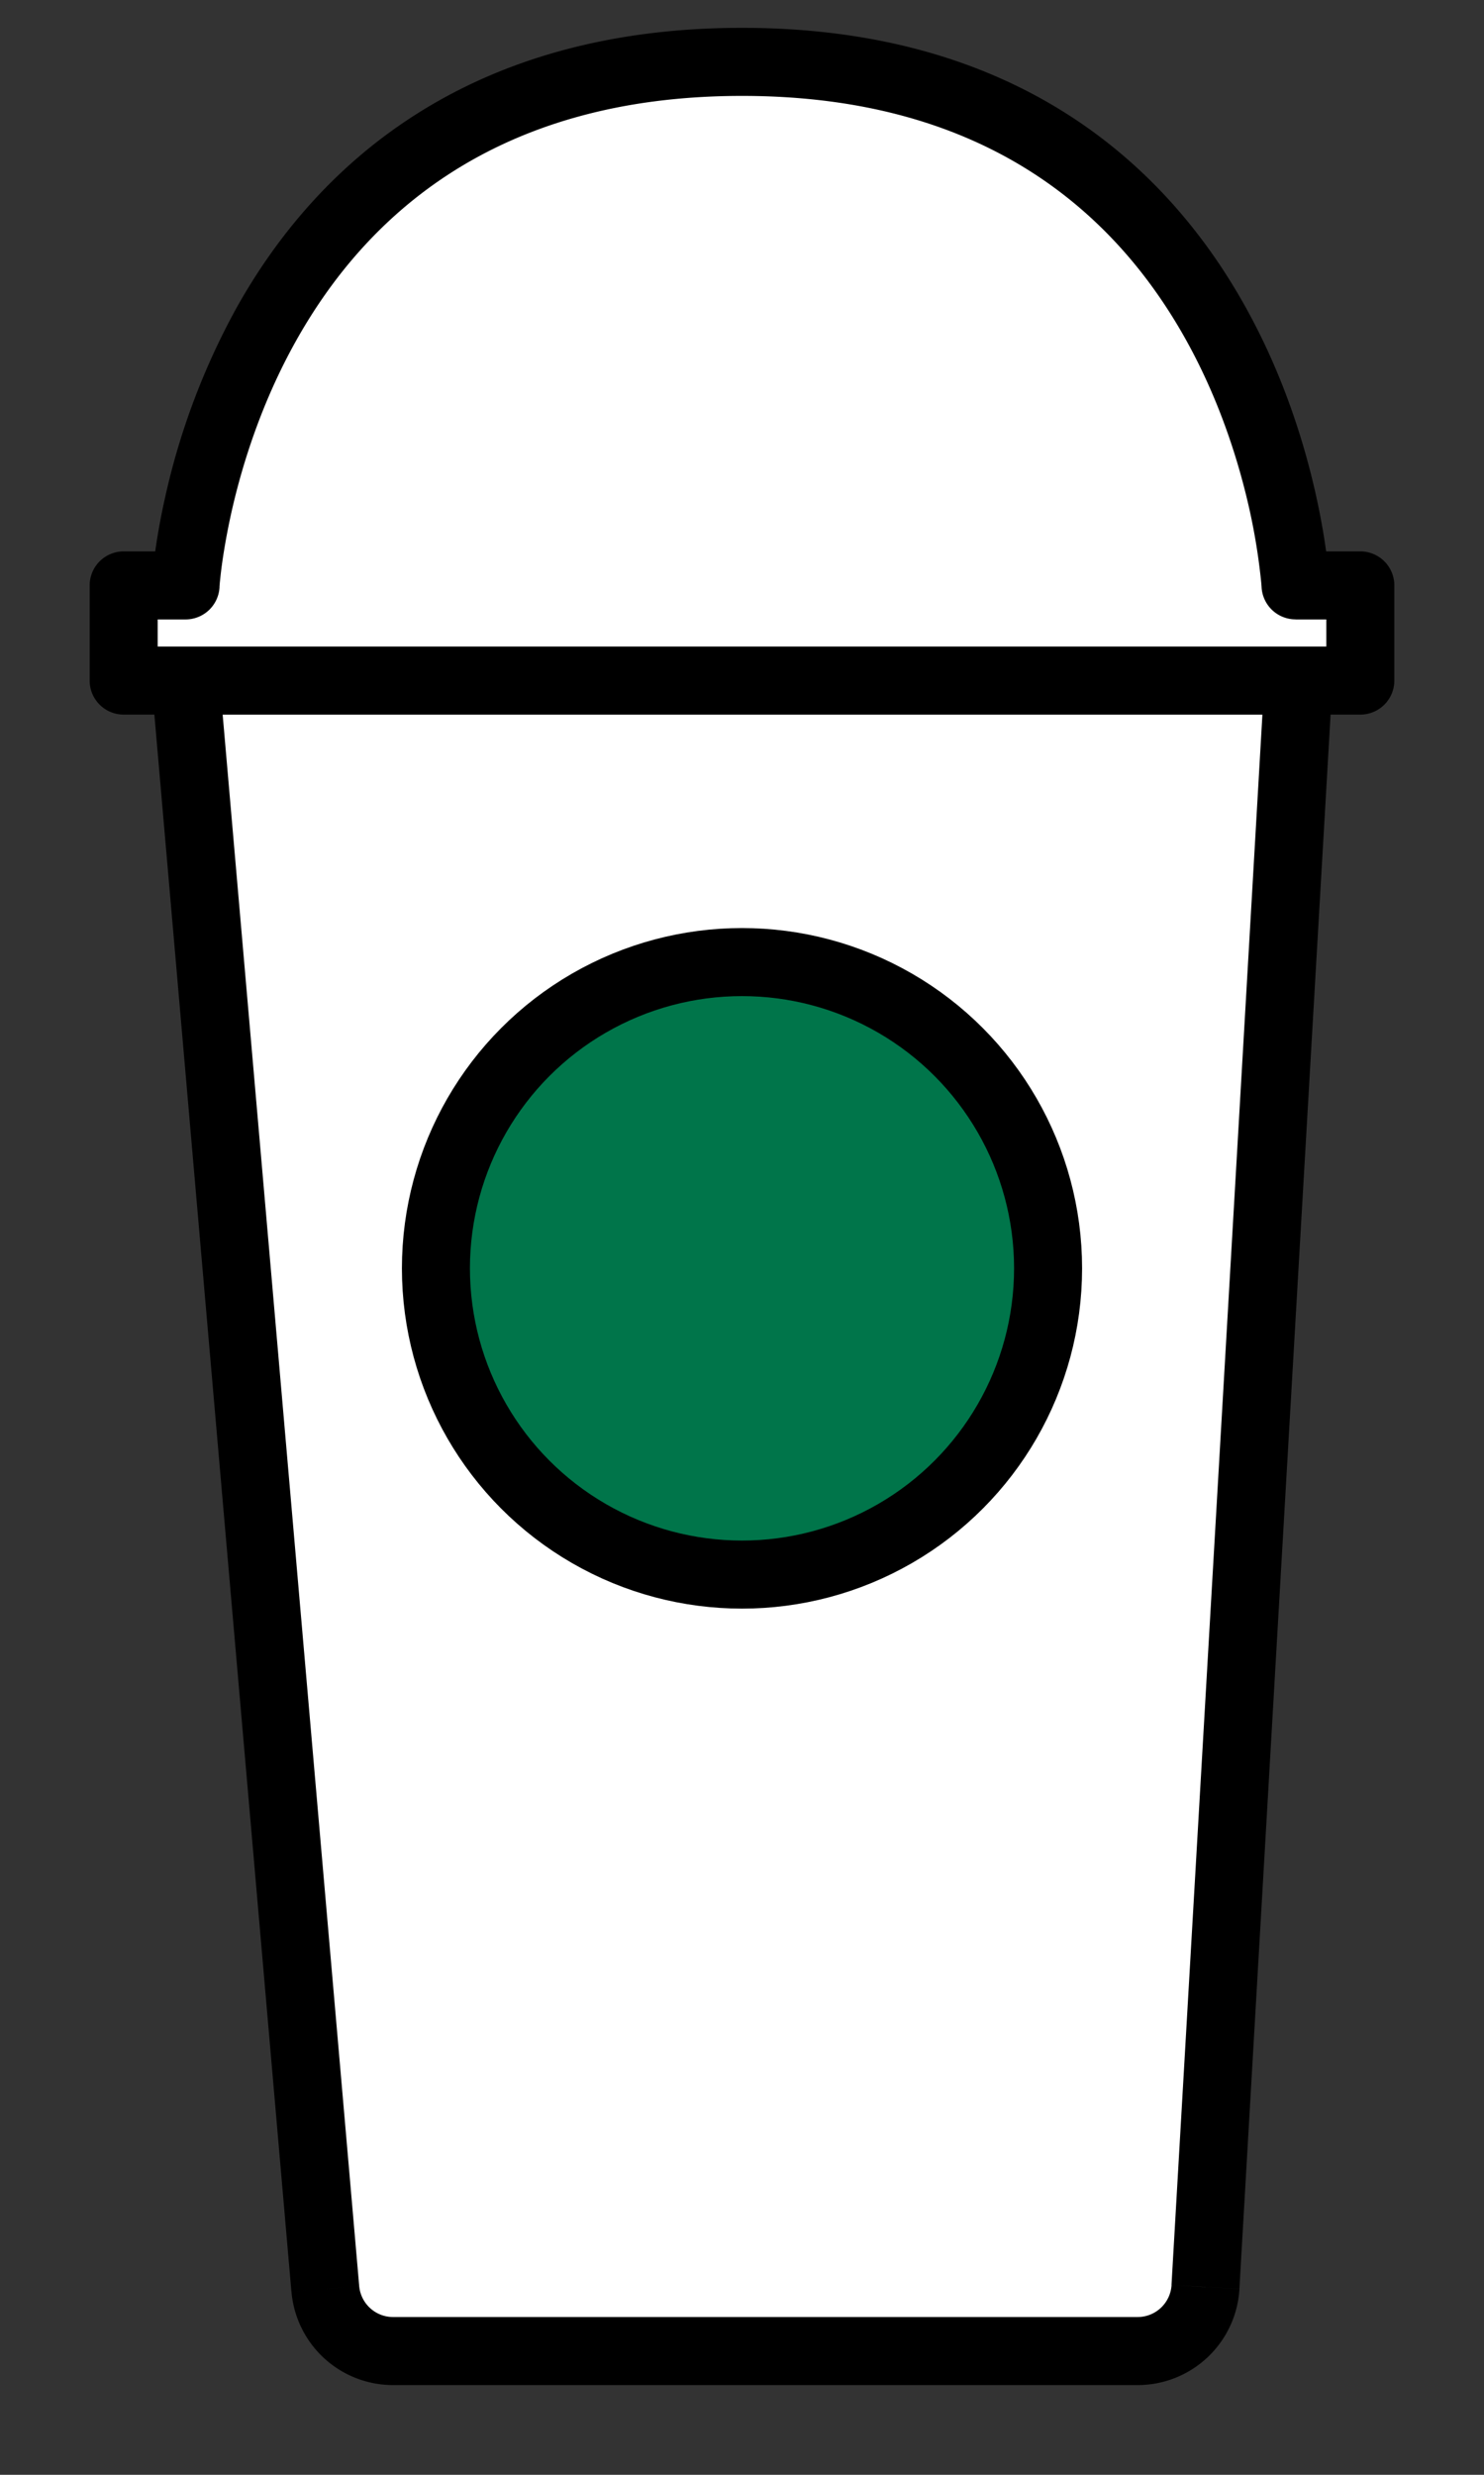 <svg width="24" height="40" fill="none" xmlns="http://www.w3.org/2000/svg"><rect width="100%" height="100%" fill="#333333" stroke="none"/><path d="M21 11H3l2.26 25.995A1.1 1.1 0 0 0 6.356 38h12.04a1.1 1.1 0 0 0 1.099-1.036L21 11Z" fill="#fff"/><path d="M3 11v-.55h-.6l.052.598L3 11Zm18 0 .55.032.033-.582H21V11Zm-1.505 25.964-.55-.032.55.032Zm-14.235.031.548-.047-.548.047ZM3 11.55h18v-1.1H3v1.1Zm17.45-.582-1.504 25.964 1.098.063 1.505-25.963-1.098-.064ZM18.398 37.45H6.357v1.1h12.04v-1.1Zm-12.589-.502-2.26-25.996-1.096.096 2.26 25.995 1.096-.095Zm.548.502a.55.55 0 0 1-.548-.502l-1.095.095a1.65 1.65 0 0 0 1.643 1.507v-1.1Zm12.59-.518a.55.55 0 0 1-.55.518v1.1a1.65 1.65 0 0 0 1.648-1.554l-1.098-.064Z" fill="#000"/><path d="M2 9.462V11h20V9.462h-1.048S20.5 1 12 1 3 9.462 3 9.462H2Z" fill="#fff"/><path d="M2 11h-.55c0 .304.246.55.55.55V11Zm0-1.538v-.55a.55.55 0 0 0-.55.55H2Zm20 0h.55a.55.55 0 0 0-.55-.55v.55ZM22 11v.55a.55.55 0 0 0 .55-.55H22ZM3 9.462v.55a.55.55 0 0 0 .55-.518L3 9.462Zm17.952 0-.549.029a.55.55 0 0 0 .55.52v-.55ZM2.55 11V9.462h-1.1V11h1.1Zm18.9-1.538V11h1.1V9.462h-1.1Zm.55.988H2v1.1h20v-1.1Zm-20-.438h1v-1.1H2v1.1Zm1-.55.55.032V9.48l.005-.062c.006-.055.014-.14.028-.248.029-.217.079-.53.164-.908.172-.758.484-1.762 1.045-2.761C5.9 3.528 7.981 1.55 12 1.55V.45c-4.48 0-6.899 2.252-8.167 4.512a11.49 11.49 0 0 0-1.158 3.056 11.155 11.155 0 0 0-.215 1.298 4.737 4.737 0 0 0-.008.103V9.428c-.001 0-.001.001.548.034Zm9-7.912c4.019 0 6.088 1.978 7.183 3.948.555.998.861 2.002 1.029 2.76a10.028 10.028 0 0 1 .185 1.156 3.573 3.573 0 0 1 .006.075v.003l.55-.03.549-.03v-.003l-.001-.007c0-.006 0-.013-.002-.023a5.436 5.436 0 0 0-.037-.37c-.03-.245-.084-.593-.176-1.008-.183-.829-.52-1.94-1.142-3.057C18.889 2.703 16.482.45 12 .45v1.1Zm8.952 8.462H22v-1.1h-1.048v1.1Z" fill="#000"/><circle cx="12" cy="20.5" r="4.95" fill="#00754A" stroke="#000" stroke-width="1.1"/></svg>